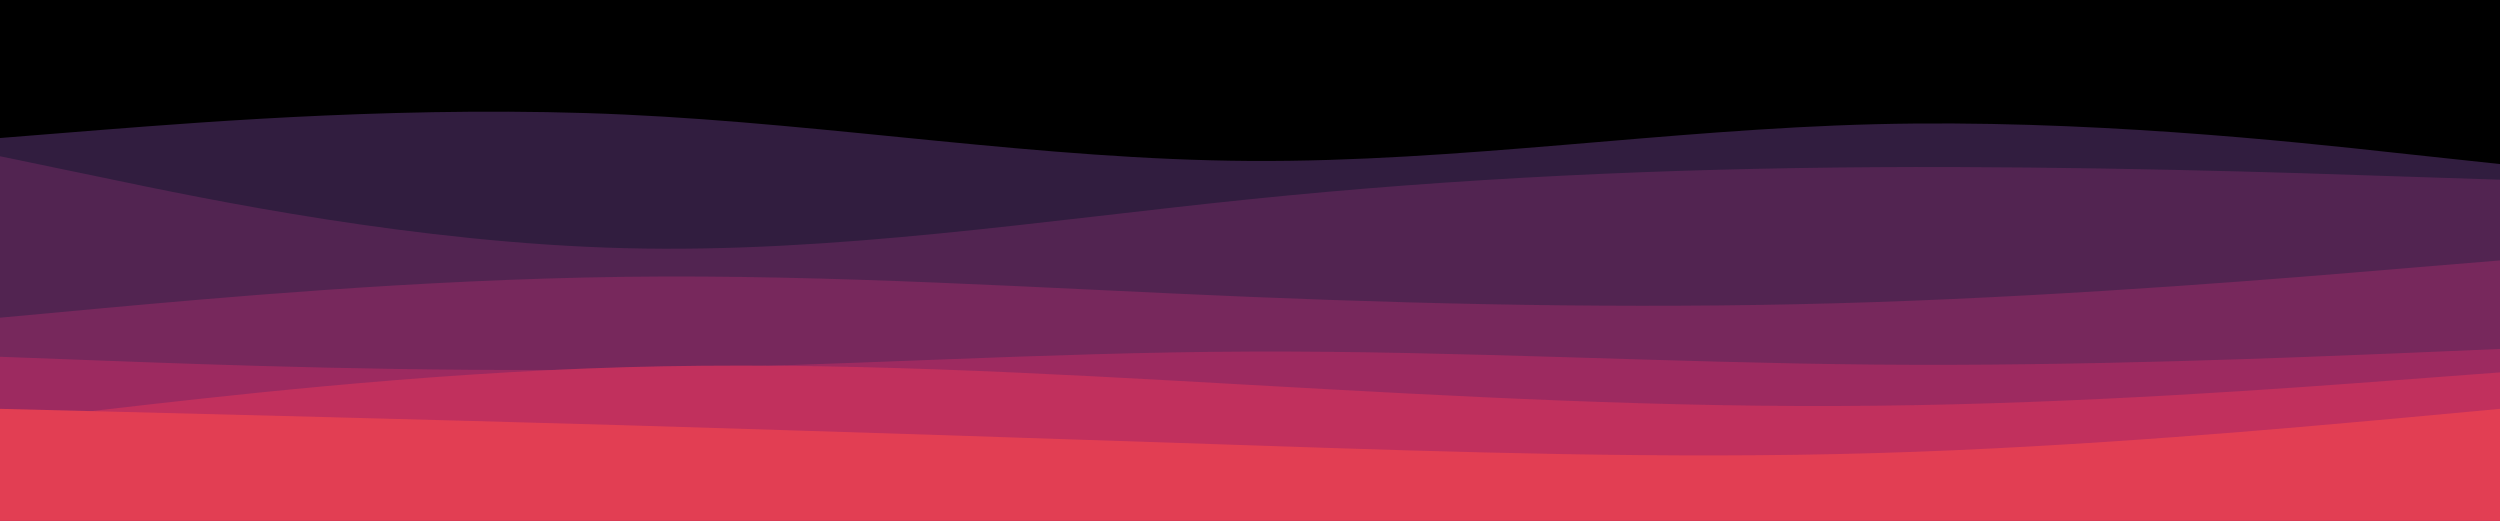<svg id="visual" viewBox="0 0 960 200" width="960" height="200" xmlns="http://www.w3.org/2000/svg" xmlns:xlink="http://www.w3.org/1999/xlink" version="1.1"><rect x="0" y="0" width="960" height="200" fill="#000"></rect><path d="M0 53L40 49.8C80 46.7 160 40.3 240 44C320 47.7 400 61.3 480 61.8C560 62.3 640 49.7 720 47.7C800 45.7 880 54.3 920 58.7L960 63L960 201L920 201C880 201 800 201 720 201C640 201 560 201 480 201C400 201 320 201 240 201C160 201 80 201 40 201L0 201Z" fill="#311d3f"></path><path d="M0 60L40 68.3C80 76.7 160 93.3 240 95.3C320 97.3 400 84.7 480 76.5C560 68.3 640 64.7 720 64.2C800 63.7 880 66.3 920 67.7L960 69L960 201L920 201C880 201 800 201 720 201C640 201 560 201 480 201C400 201 320 201 240 201C160 201 80 201 40 201L0 201Z" fill="#522451"></path><path d="M0 122L40 118.3C80 114.7 160 107.3 240 106.3C320 105.3 400 110.7 480 114C560 117.3 640 118.7 720 116C800 113.3 880 106.7 920 103.3L960 100L960 201L920 201C880 201 800 201 720 201C640 201 560 201 480 201C400 201 320 201 240 201C160 201 80 201 40 201L0 201Z" fill="#77285c"></path><path d="M0 137L40 138.5C80 140 160 143 240 141.8C320 140.7 400 135.3 480 135C560 134.7 640 139.3 720 140C800 140.7 880 137.3 920 135.7L960 134L960 201L920 201C880 201 800 201 720 201C640 201 560 201 480 201C400 201 320 201 240 201C160 201 80 201 40 201L0 201Z" fill="#9d2a60"></path><path d="M0 162L40 157.3C80 152.7 160 143.3 240 141C320 138.7 400 143.3 480 147.8C560 152.3 640 156.7 720 155.8C800 155 880 149 920 146L960 143L960 201L920 201C880 201 800 201 720 201C640 201 560 201 480 201C400 201 320 201 240 201C160 201 80 201 40 201L0 201Z" fill="#c1305d"></path><path d="M0 157L40 158C80 159 160 161 240 163.3C320 165.7 400 168.3 480 171C560 173.7 640 176.3 720 174C800 171.7 880 164.3 920 160.7L960 157L960 201L920 201C880 201 800 201 720 201C640 201 560 201 480 201C400 201 320 201 240 201C160 201 80 201 40 201L0 201Z" fill="#e23e53"></path></svg>
